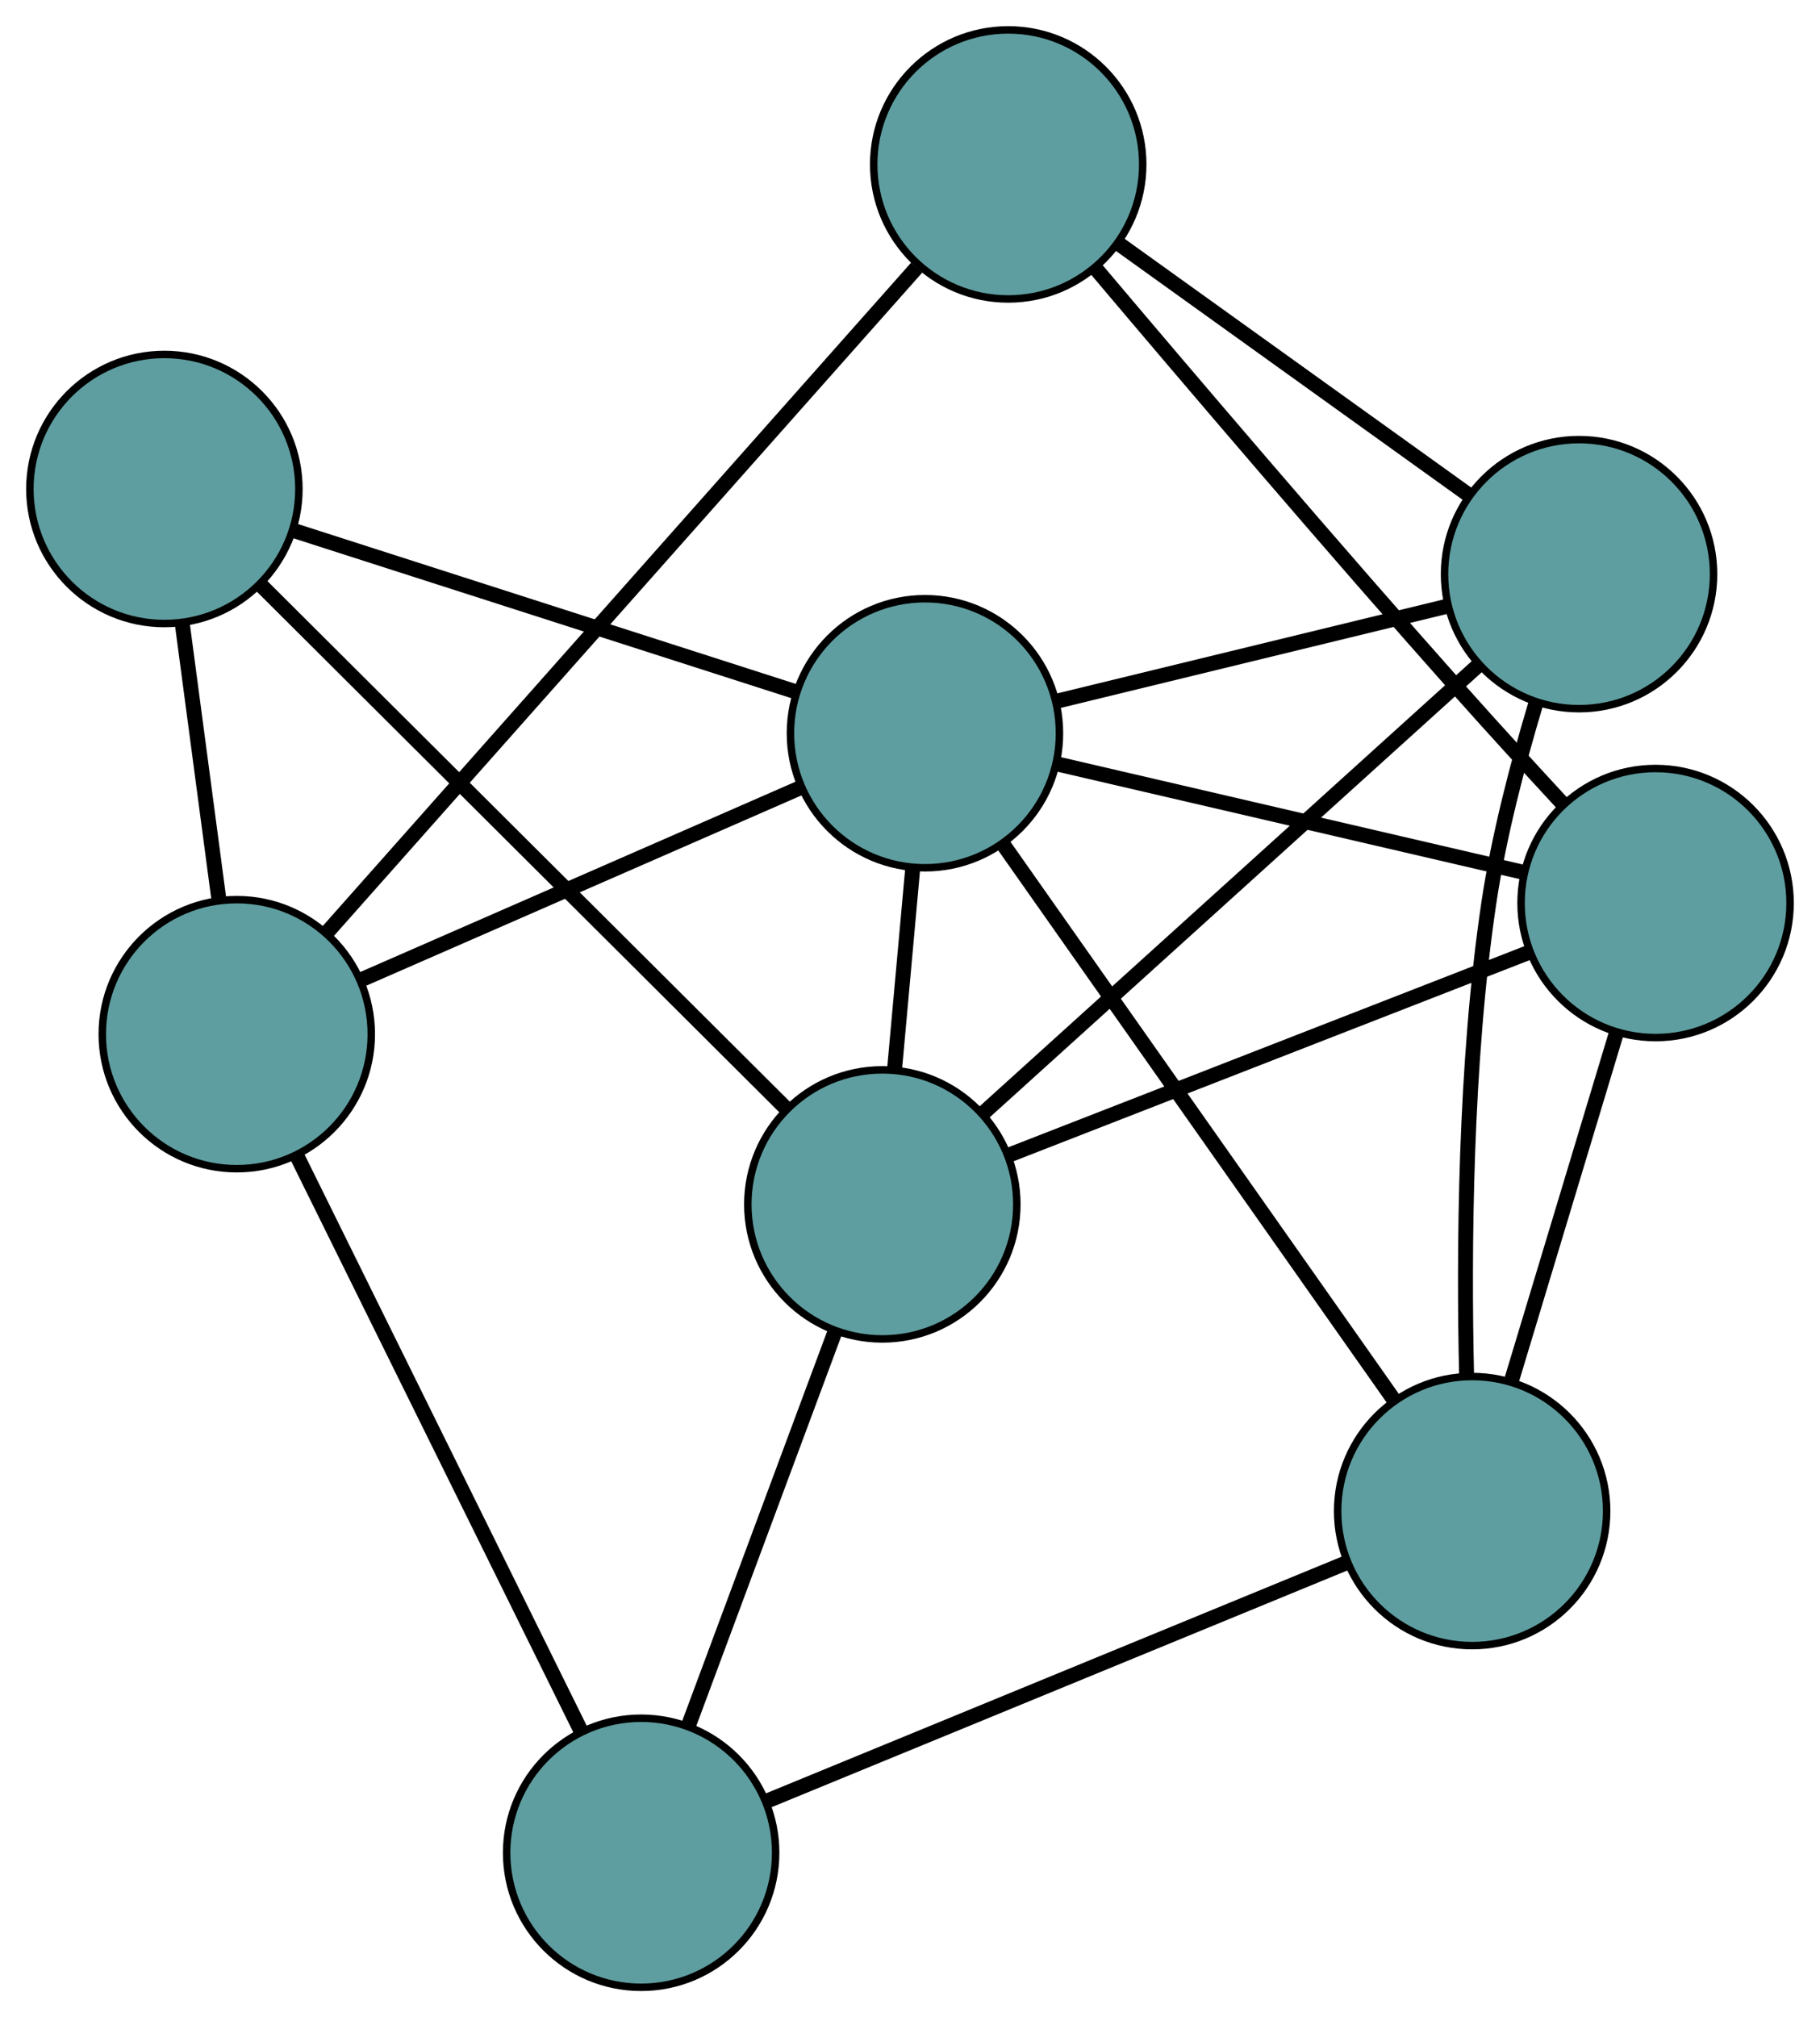 <?xml version="1.0" encoding="UTF-8" standalone="no"?>
<!DOCTYPE svg PUBLIC "-//W3C//DTD SVG 1.1//EN"
 "http://www.w3.org/Graphics/SVG/1.1/DTD/svg11.dtd">
<!-- Generated by graphviz version 2.36.0 (20140111.2315)
 -->
<!-- Title: G Pages: 1 -->
<svg width="100%" height="100%"
 viewBox="0.00 0.00 243.56 269.89" xmlns="http://www.w3.org/2000/svg" xmlns:xlink="http://www.w3.org/1999/xlink">
<g id="graph0" class="graph" transform="scale(1 1) rotate(0) translate(4 265.891)">
<title>G</title>
<!-- 0 -->
<g id="node1" class="node"><title>0</title>
<ellipse fill="cadetblue" stroke="black" cx="207.314" cy="-189.073" rx="18" ry="18"/>
</g>
<!-- 4 -->
<g id="node5" class="node"><title>4</title>
<ellipse fill="cadetblue" stroke="black" cx="130.923" cy="-243.891" rx="18" ry="18"/>
</g>
<!-- 0&#45;&#45;4 -->
<g id="edge1" class="edge"><title>0&#45;&#45;4</title>
<path fill="none" stroke="black" stroke-width="2" d="M192.585,-199.643C179.058,-209.35 159.12,-223.658 145.607,-233.354"/>
</g>
<!-- 6 -->
<g id="node7" class="node"><title>6</title>
<ellipse fill="cadetblue" stroke="black" cx="193.009" cy="-63.716" rx="18" ry="18"/>
</g>
<!-- 0&#45;&#45;6 -->
<g id="edge2" class="edge"><title>0&#45;&#45;6</title>
<path fill="none" stroke="black" stroke-width="2" d="M201.514,-171.706C199.104,-163.684 196.564,-153.972 195.235,-145.032 192.039,-123.519 191.882,-98.463 192.265,-81.911"/>
</g>
<!-- 7 -->
<g id="node8" class="node"><title>7</title>
<ellipse fill="cadetblue" stroke="black" cx="114.077" cy="-104.749" rx="18" ry="18"/>
</g>
<!-- 0&#45;&#45;7 -->
<g id="edge3" class="edge"><title>0&#45;&#45;7</title>
<path fill="none" stroke="black" stroke-width="2" d="M193.955,-176.992C176.332,-161.053 145.476,-133.146 127.714,-117.082"/>
</g>
<!-- 8 -->
<g id="node9" class="node"><title>8</title>
<ellipse fill="cadetblue" stroke="black" cx="119.781" cy="-167.786" rx="18" ry="18"/>
</g>
<!-- 0&#45;&#45;8 -->
<g id="edge4" class="edge"><title>0&#45;&#45;8</title>
<path fill="none" stroke="black" stroke-width="2" d="M189.6,-184.766C174.413,-181.072 152.647,-175.779 137.468,-172.087"/>
</g>
<!-- 1 -->
<g id="node2" class="node"><title>1</title>
<ellipse fill="cadetblue" stroke="black" cx="217.555" cy="-145.069" rx="18" ry="18"/>
</g>
<!-- 1&#45;&#45;4 -->
<g id="edge5" class="edge"><title>1&#45;&#45;4</title>
<path fill="none" stroke="black" stroke-width="2" d="M205.025,-158.463C200.719,-163.117 195.892,-168.392 191.554,-173.267 174.26,-192.704 154.738,-215.627 142.63,-229.963"/>
</g>
<!-- 1&#45;&#45;6 -->
<g id="edge6" class="edge"><title>1&#45;&#45;6</title>
<path fill="none" stroke="black" stroke-width="2" d="M212.35,-127.816C208.212,-114.104 202.449,-95.004 198.292,-81.225"/>
</g>
<!-- 1&#45;&#45;7 -->
<g id="edge7" class="edge"><title>1&#45;&#45;7</title>
<path fill="none" stroke="black" stroke-width="2" d="M200.468,-138.411C181.295,-130.94 150.373,-118.891 131.19,-111.417"/>
</g>
<!-- 1&#45;&#45;8 -->
<g id="edge8" class="edge"><title>1&#45;&#45;8</title>
<path fill="none" stroke="black" stroke-width="2" d="M199.622,-149.236C181.98,-153.335 155.203,-159.556 137.6,-163.646"/>
</g>
<!-- 2 -->
<g id="node3" class="node"><title>2</title>
<ellipse fill="cadetblue" stroke="black" cx="81.8" cy="-18" rx="18" ry="18"/>
</g>
<!-- 5 -->
<g id="node6" class="node"><title>5</title>
<ellipse fill="cadetblue" stroke="black" cx="27.686" cy="-127.524" rx="18" ry="18"/>
</g>
<!-- 2&#45;&#45;5 -->
<g id="edge9" class="edge"><title>2&#45;&#45;5</title>
<path fill="none" stroke="black" stroke-width="2" d="M73.816,-34.161C63.584,-54.868 45.951,-90.558 35.704,-111.297"/>
</g>
<!-- 2&#45;&#45;6 -->
<g id="edge10" class="edge"><title>2&#45;&#45;6</title>
<path fill="none" stroke="black" stroke-width="2" d="M98.691,-24.943C119.714,-33.586 155.396,-48.254 176.324,-56.858"/>
</g>
<!-- 2&#45;&#45;7 -->
<g id="edge11" class="edge"><title>2&#45;&#45;7</title>
<path fill="none" stroke="black" stroke-width="2" d="M88.177,-35.139C93.836,-50.347 102.059,-72.448 107.714,-87.646"/>
</g>
<!-- 3 -->
<g id="node4" class="node"><title>3</title>
<ellipse fill="cadetblue" stroke="black" cx="18" cy="-200.466" rx="18" ry="18"/>
</g>
<!-- 3&#45;&#45;5 -->
<g id="edge12" class="edge"><title>3&#45;&#45;5</title>
<path fill="none" stroke="black" stroke-width="2" d="M20.394,-182.435C21.884,-171.213 23.794,-156.83 25.286,-145.6"/>
</g>
<!-- 3&#45;&#45;7 -->
<g id="edge13" class="edge"><title>3&#45;&#45;7</title>
<path fill="none" stroke="black" stroke-width="2" d="M30.957,-187.557C49.397,-169.187 82.999,-135.711 101.325,-117.453"/>
</g>
<!-- 3&#45;&#45;8 -->
<g id="edge14" class="edge"><title>3&#45;&#45;8</title>
<path fill="none" stroke="black" stroke-width="2" d="M35.266,-194.922C53.982,-188.913 83.681,-179.377 102.43,-173.357"/>
</g>
<!-- 4&#45;&#45;5 -->
<g id="edge15" class="edge"><title>4&#45;&#45;5</title>
<path fill="none" stroke="black" stroke-width="2" d="M118.675,-230.086C98.806,-207.69 59.777,-163.696 39.918,-141.312"/>
</g>
<!-- 5&#45;&#45;8 -->
<g id="edge16" class="edge"><title>5&#45;&#45;8</title>
<path fill="none" stroke="black" stroke-width="2" d="M44.578,-134.909C61.194,-142.173 86.416,-153.2 102.996,-160.448"/>
</g>
<!-- 6&#45;&#45;8 -->
<g id="edge17" class="edge"><title>6&#45;&#45;8</title>
<path fill="none" stroke="black" stroke-width="2" d="M182.517,-78.627C168.596,-98.411 144.164,-133.133 130.253,-152.903"/>
</g>
<!-- 7&#45;&#45;8 -->
<g id="edge18" class="edge"><title>7&#45;&#45;8</title>
<path fill="none" stroke="black" stroke-width="2" d="M115.727,-122.982C116.49,-131.418 117.394,-141.408 118.154,-149.812"/>
</g>
</g>
</svg>

